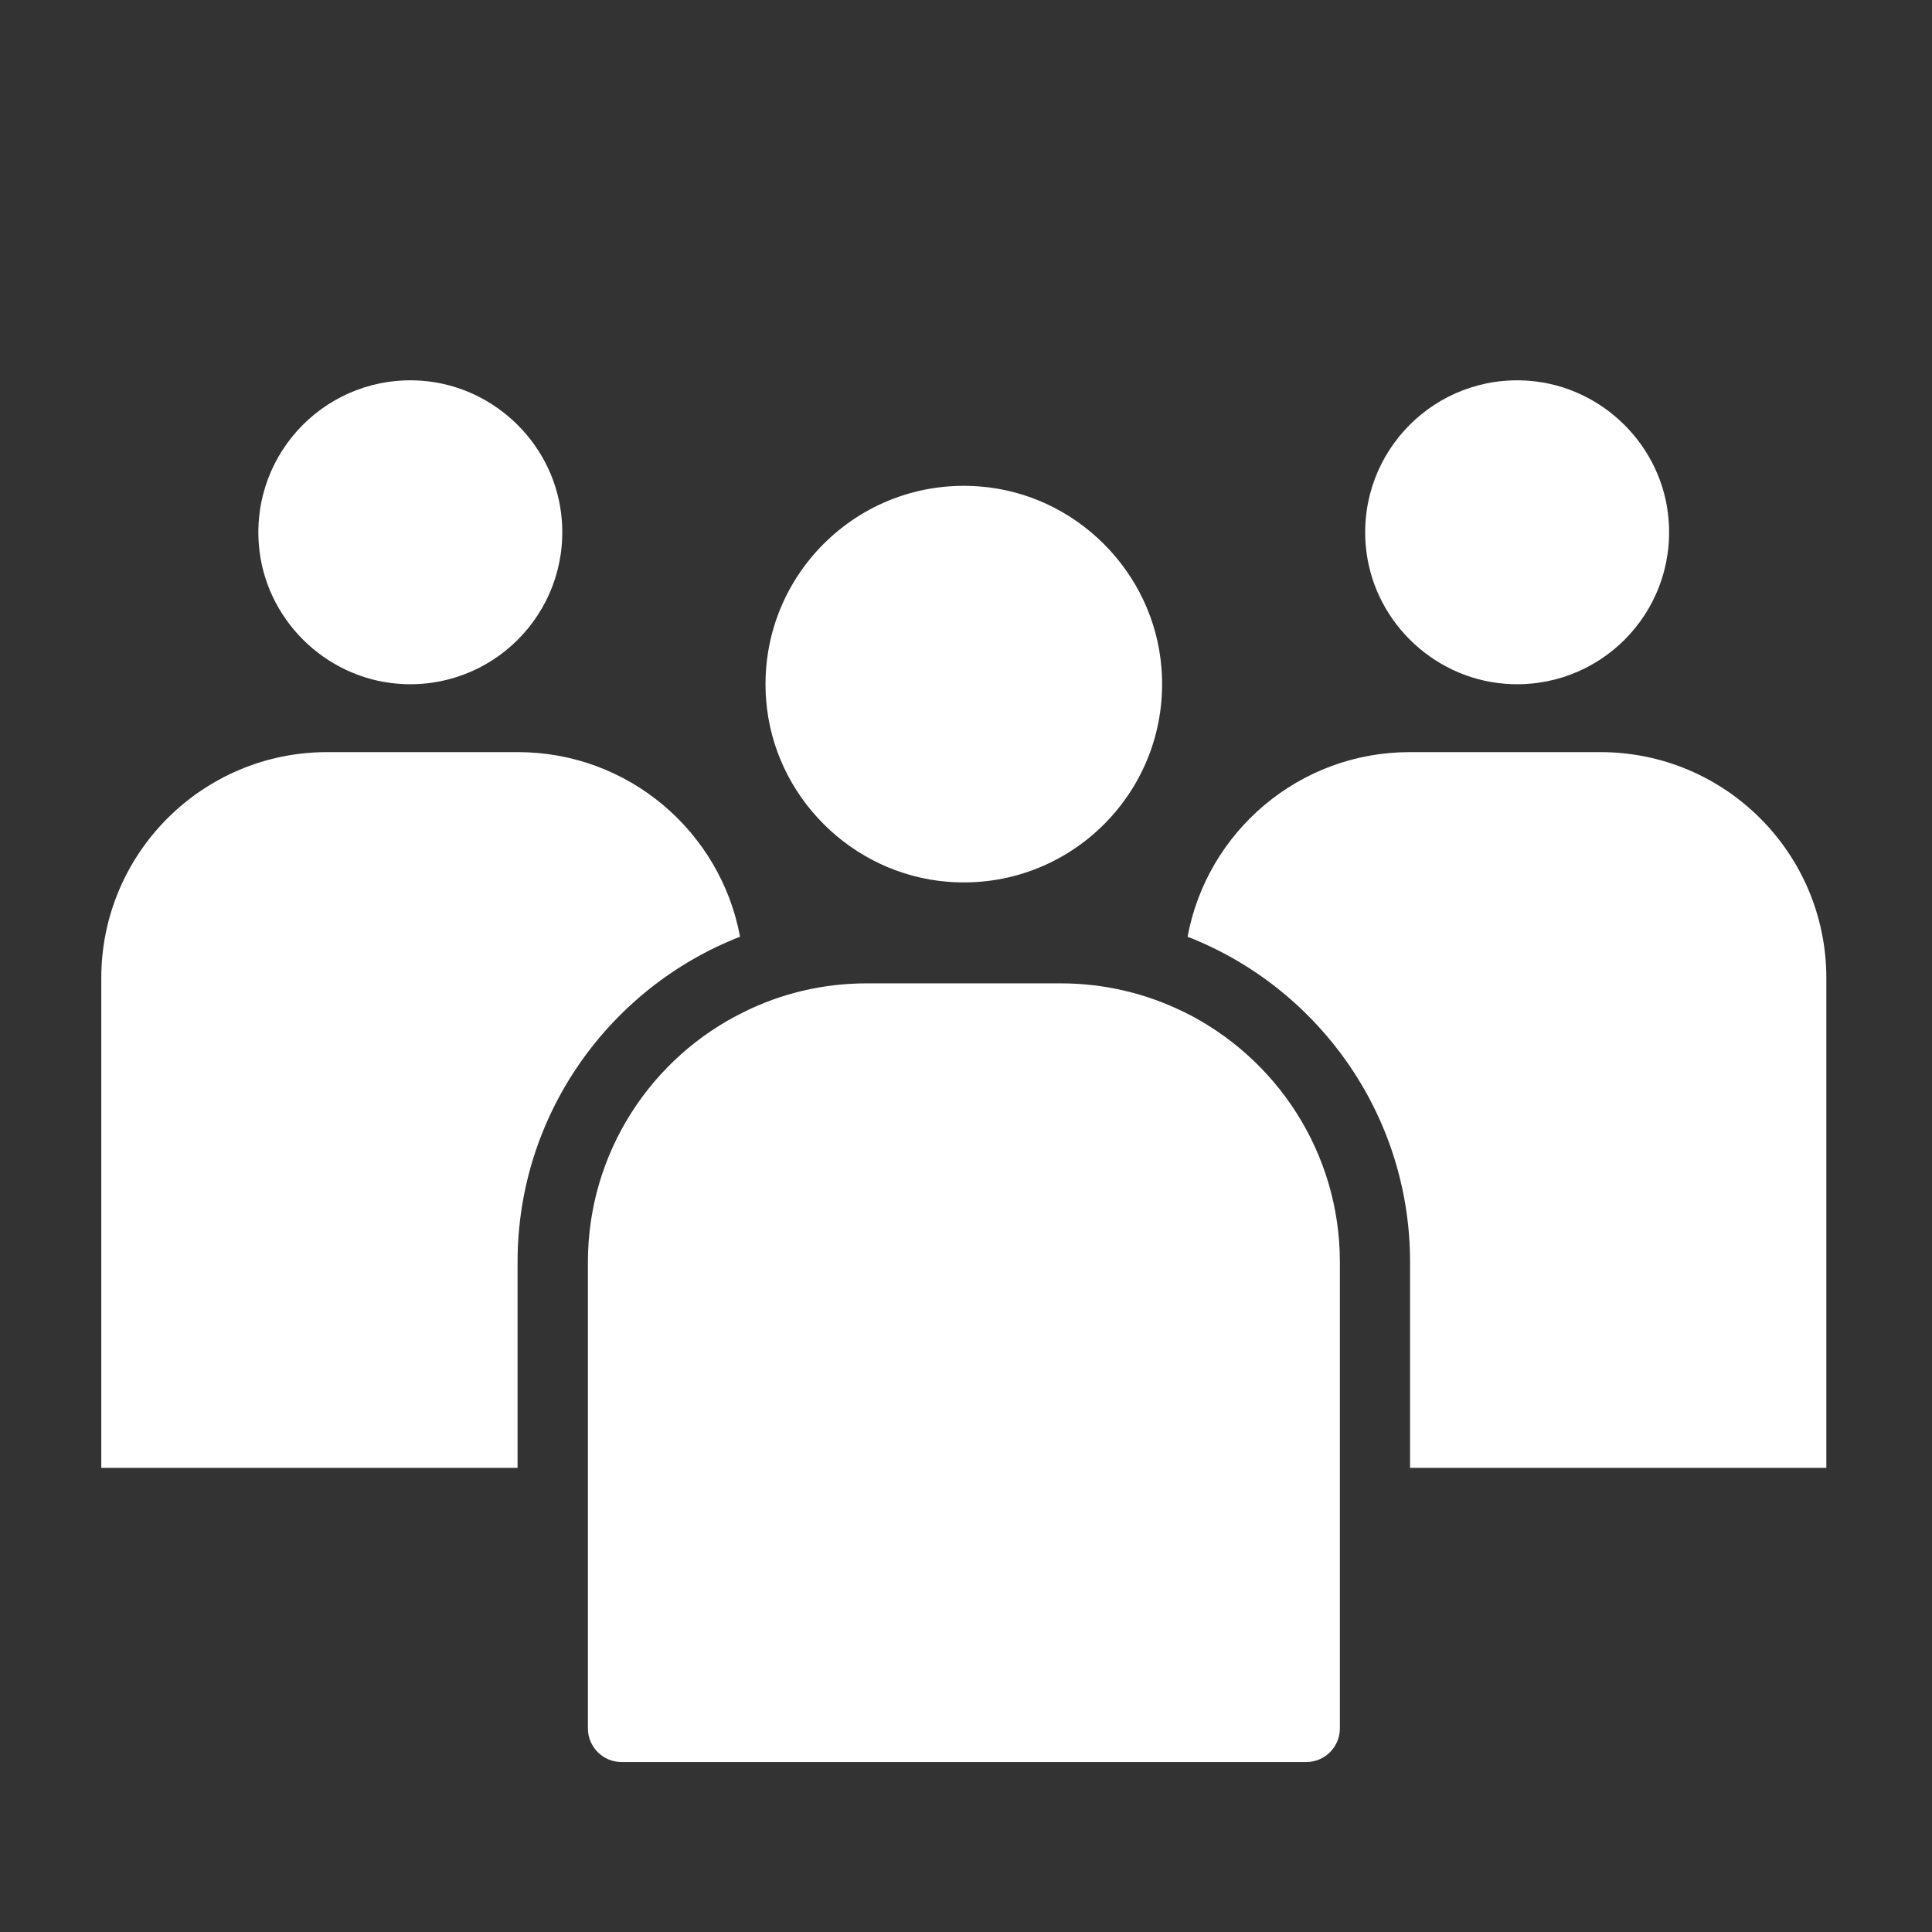 <?xml version="1.0" encoding="UTF-8"?>
<svg id="Layer_1" data-name="Layer 1" xmlns="http://www.w3.org/2000/svg" xmlns:xlink="http://www.w3.org/1999/xlink" viewBox="0 0 128 128">
      <rect x="0" y="0" width="128" height="128" fill="#333333" stroke="none"/>
      <path fill="white" d="M49.03,62.06c-1.29-6.96-7.39-12.23-14.72-12.23h-12.63c-8.27,0-14.97,6.71-14.97,14.97v32.45h27.58v-13.64c0-9.79,6.12-18.19,14.74-21.55"/>
      <path fill="white" d="M106.03,49.83h-12.63c-7.33,0-13.43,5.27-14.72,12.23,8.62,3.36,14.74,11.76,14.74,21.55v13.64h27.58v-32.45c0-8.27-6.7-14.97-14.97-14.97"/>
      <path fill="white" d="M62.79,58.42c8.09.64,14.8-6.07,14.16-14.16-.5-6.37-5.66-11.53-12.03-12.03-8.09-.64-14.8,6.07-14.16,14.16.5,6.37,5.66,11.52,12.03,12.03"/>
      <path fill="white" d="M78.42,67.04c-2.46-1.21-5.22-1.89-8.14-1.89h-12.86c-2.92,0-5.69.68-8.14,1.9-6.12,3-10.33,9.31-10.33,16.57v30.89c0,1.23,1,2.23,2.23,2.23h45.36c1.23,0,2.23-1,2.23-2.23v-30.89c0-7.27-4.22-13.57-10.34-16.58"/>
      <path fill="white" d="M99.7,45.3c6.2.49,11.34-4.65,10.85-10.85-.38-4.88-4.34-8.83-9.22-9.22-6.2-.49-11.34,4.65-10.85,10.85.38,4.88,4.34,8.83,9.22,9.22"/>
      <path fill="white" d="M26.37,45.3c6.2.49,11.34-4.65,10.85-10.85-.38-4.88-4.34-8.83-9.22-9.22-6.2-.49-11.34,4.65-10.85,10.85.38,4.88,4.34,8.83,9.22,9.22"/>
</svg>